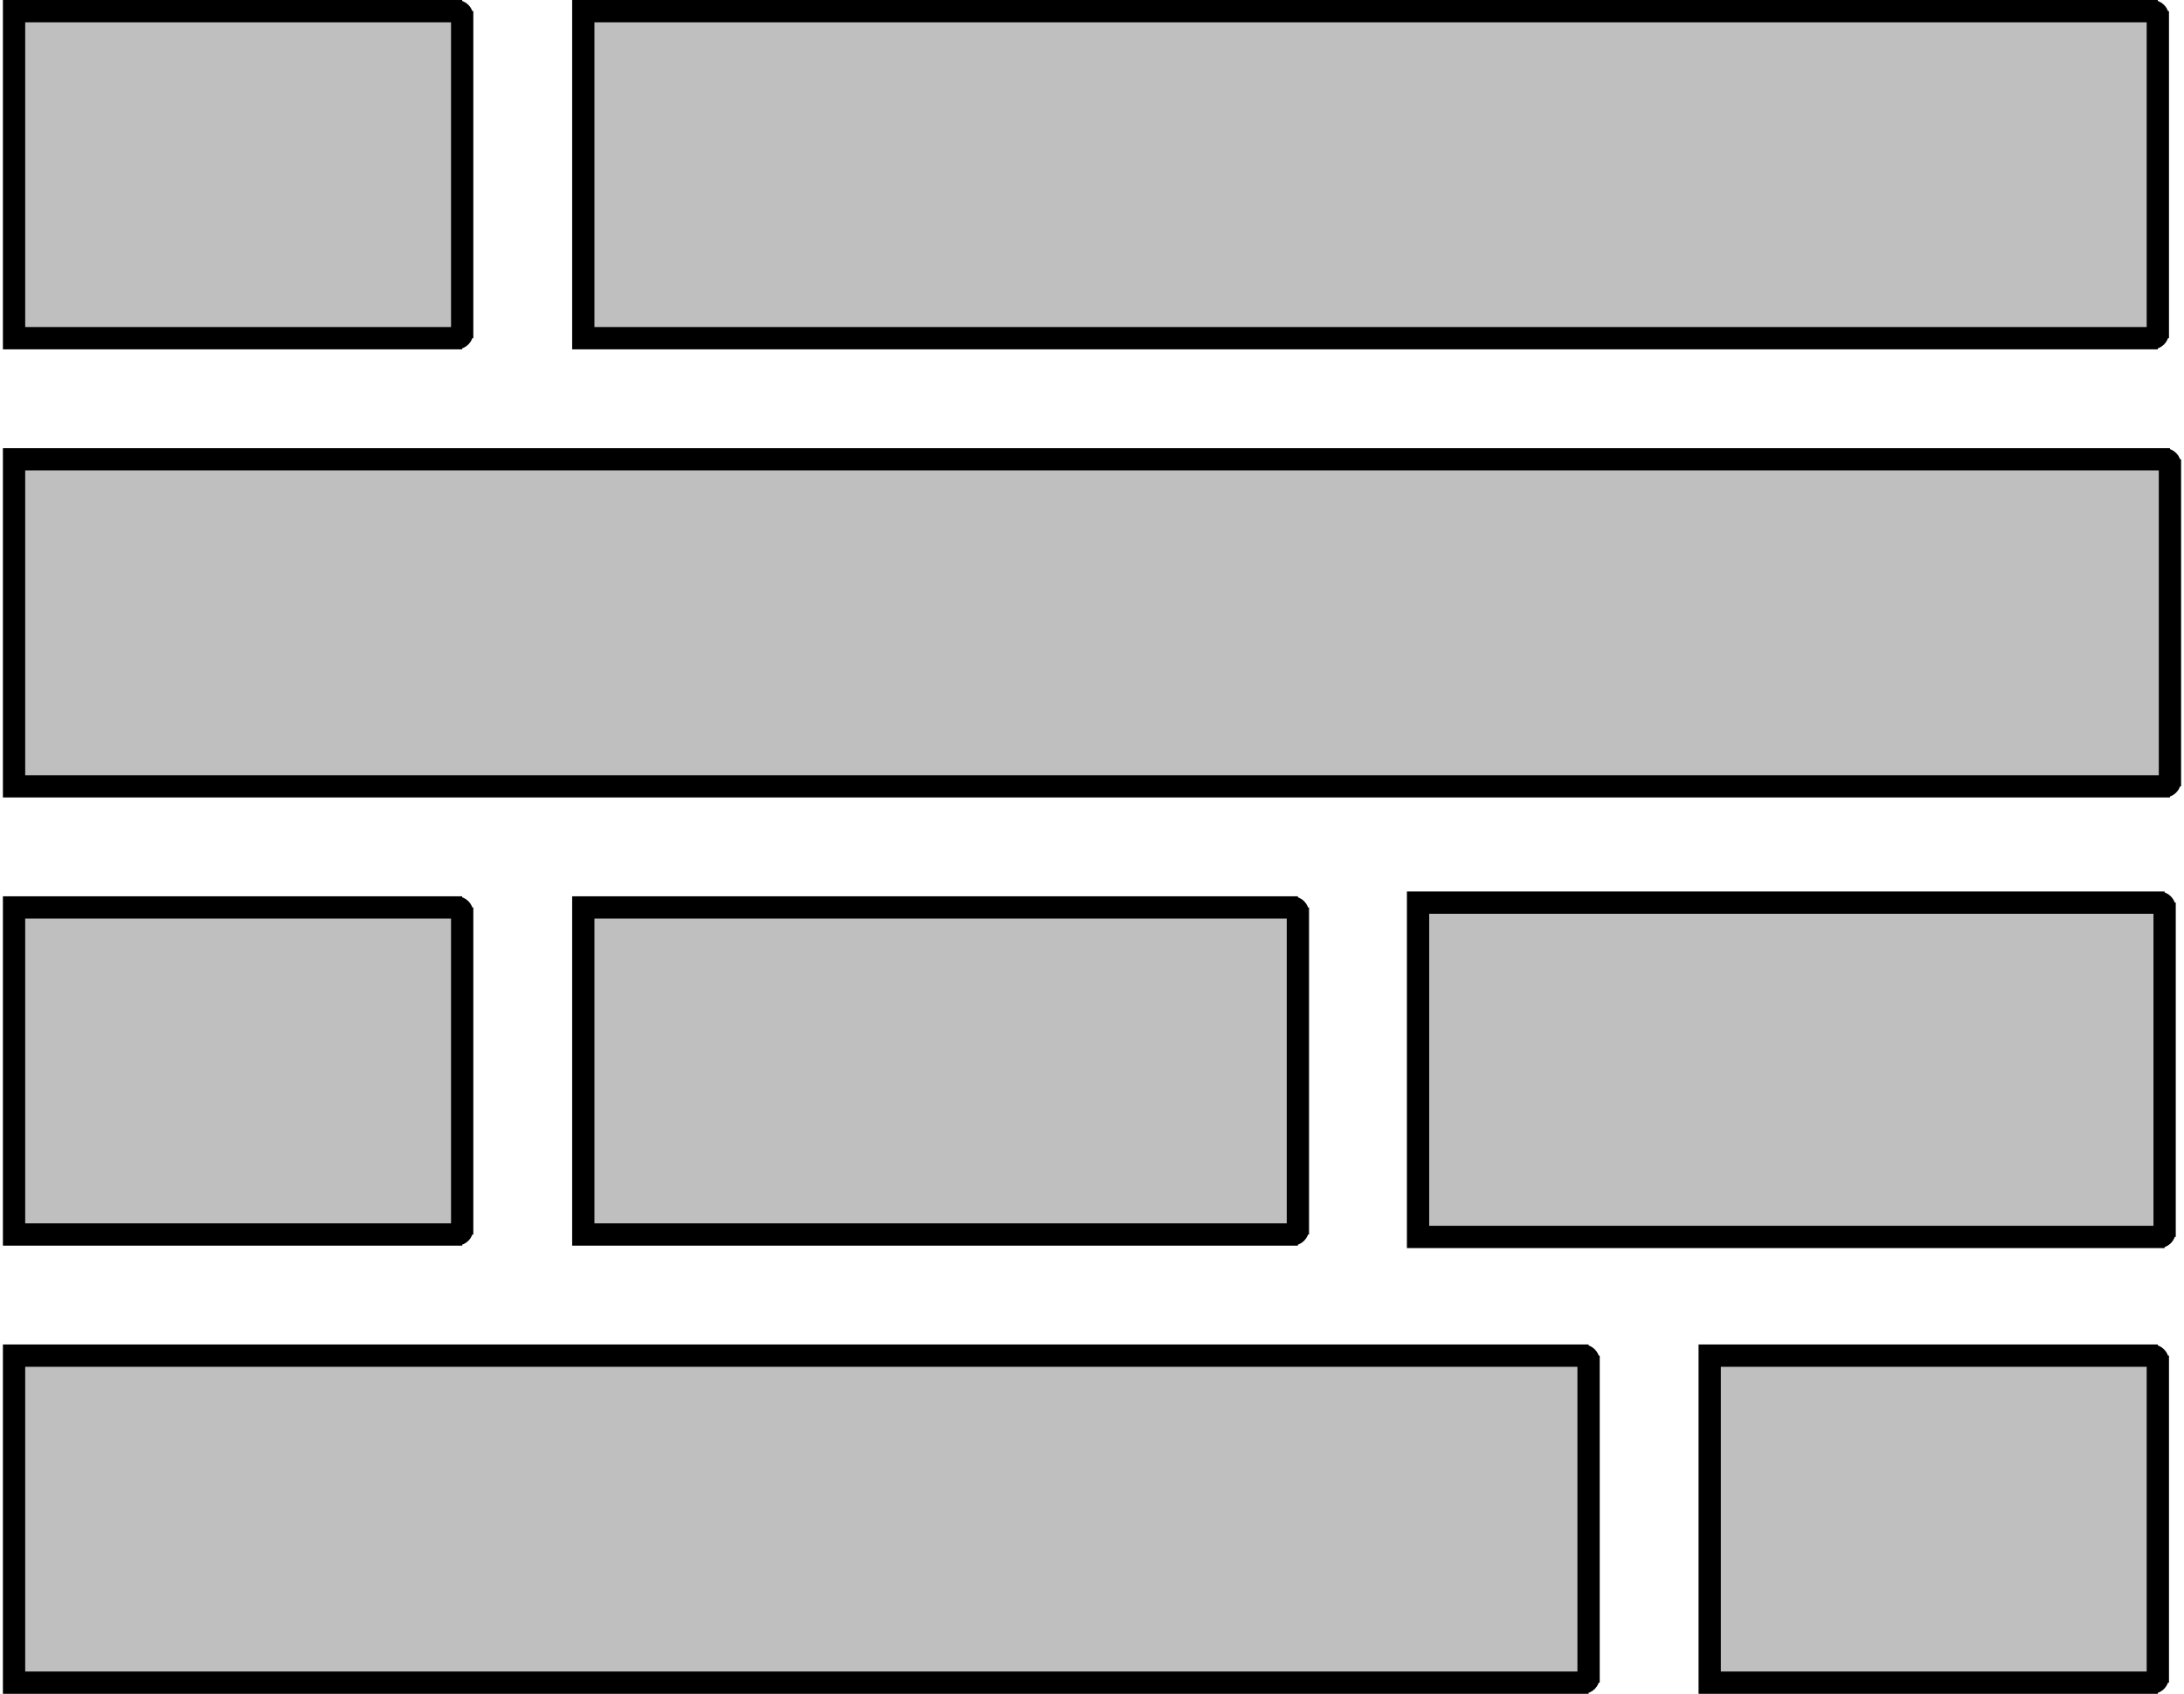 <!--
Licensed to the Apache Software Foundation (ASF) under one
or more contributor license agreements.  See the NOTICE file
distributed with this work for additional information
regarding copyright ownership.  The ASF licenses this file
to you under the Apache License, Version 2.0 (the
"License"); you may not use this file except in compliance
with the License.  You may obtain a copy of the License at

  http://www.apache.org/licenses/LICENSE-2.0

Unless required by applicable law or agreed to in writing,
software distributed under the License is distributed on an
"AS IS" BASIS, WITHOUT WARRANTIES OR CONDITIONS OF ANY
KIND, either express or implied.  See the License for the
specific language governing permissions and limitations
under the License.
-->
<svg viewBox="0 0 196 152" fill="none" xmlns="http://www.w3.org/2000/svg">
<path fill-rule="evenodd" clip-rule="evenodd" d="M193.652 1.5C193.652 1.224 193.428 1 193.152 1L52.348 1V30.348L193.152 30.348C193.428 30.348 193.652 30.124 193.652 29.848V1.5ZM41.478 1.5C41.478 1.224 41.254 1 40.978 1L1.261 1V30.348L40.978 30.348C41.254 30.348 41.478 30.124 41.478 29.848V1.5ZM193.652 122.152C193.652 121.876 193.428 121.652 193.152 121.652H153.435V151H193.152C193.428 151 193.652 150.776 193.652 150.5V122.152ZM40.978 81.435C41.254 81.435 41.478 81.659 41.478 81.935V110.283C41.478 110.559 41.254 110.783 40.978 110.783H1.261V81.435H40.978ZM116.478 81.935C116.478 81.659 116.254 81.435 115.978 81.435H52.348V110.783H115.978C116.254 110.783 116.478 110.559 116.478 110.283V81.935ZM193.761 81C194.037 81 194.261 81.224 194.261 81.5V110.5C194.261 110.776 194.037 111 193.761 111H127.261V81H193.761ZM142.065 121.652C142.341 121.652 142.565 121.876 142.565 122.152V150.5C142.565 150.776 142.341 151 142.065 151L1.261 151V121.652L142.065 121.652ZM194.739 41.717C194.739 41.441 194.515 41.217 194.239 41.217L1.261 41.217V70.565L194.239 70.565C194.515 70.565 194.739 70.341 194.739 70.065V41.717Z" fill="currentColor" fill-opacity="0.25" stroke="currentColor"/>
<path d="M193.152 1V0.5V1ZM52.348 1V0.5H51.848V1H52.348ZM52.348 30.348H51.848V30.848H52.348V30.348ZM193.152 30.348V30.848V30.348ZM40.978 1V1.5V1ZM1.261 1L1.261 0.5L0.761 0.5V1H1.261ZM1.261 30.348H0.761V30.848H1.261L1.261 30.348ZM40.978 30.348V30.848V30.348ZM153.435 121.652V121.152H152.935V121.652H153.435ZM153.435 151H152.935V151.5H153.435V151ZM1.261 110.783H0.761V111.283H1.261V110.783ZM1.261 81.435V80.935H0.761V81.435H1.261ZM52.348 81.435V80.935H51.848V81.435H52.348ZM52.348 110.783H51.848V111.283H52.348V110.783ZM127.261 111H126.761V111.5H127.261V111ZM127.261 81V80.5H126.761V81H127.261ZM142.065 121.652V122.152V121.652ZM142.065 151V151.5V151ZM1.261 151H0.761V151.5H1.261L1.261 151ZM1.261 121.652L1.261 121.152H0.761V121.652H1.261ZM194.239 41.217V41.717V41.217ZM1.261 41.217L1.261 40.717H0.761V41.217H1.261ZM1.261 70.565H0.761V71.065H1.261L1.261 70.565ZM194.239 70.565V71.065V70.565ZM193.152 1.5V1.5H194.152C194.152 0.948 193.704 0.5 193.152 0.5V1.5ZM52.348 1.5L193.152 1.5V0.5L52.348 0.5V1.5ZM52.848 30.348V1H51.848V30.348H52.848ZM193.152 29.848L52.348 29.848V30.848L193.152 30.848V29.848ZM193.152 29.848V30.848C193.704 30.848 194.152 30.4 194.152 29.848H193.152ZM193.152 1.5V29.848H194.152V1.5H193.152ZM40.978 1.5H41.978C41.978 0.948 41.53 0.5 40.978 0.5V1.5ZM1.261 1.5L40.978 1.5V0.5L1.261 0.5L1.261 1.5ZM1.761 30.348V1H0.761V30.348H1.761ZM40.978 29.848L1.261 29.848L1.261 30.848L40.978 30.848V29.848ZM40.978 29.848V30.848C41.53 30.848 41.978 30.4 41.978 29.848H40.978ZM40.978 1.5V29.848H41.978V1.5H40.978ZM193.152 122.152H194.152C194.152 121.6 193.704 121.152 193.152 121.152V122.152ZM153.435 122.152H193.152V121.152H153.435V122.152ZM153.935 151V121.652H152.935V151H153.935ZM193.152 150.5H153.435V151.5H193.152V150.5ZM193.152 150.5V150.5V151.5C193.704 151.5 194.152 151.052 194.152 150.5H193.152ZM193.152 122.152V150.5H194.152V122.152H193.152ZM41.978 81.935C41.978 81.382 41.53 80.935 40.978 80.935V81.935H41.978ZM41.978 110.283V81.935H40.978V110.283H41.978ZM40.978 111.283C41.53 111.283 41.978 110.835 41.978 110.283H40.978V111.283ZM1.261 111.283H40.978V110.283H1.261V111.283ZM0.761 81.435V110.783H1.761V81.435H0.761ZM40.978 80.935H1.261V81.935H40.978V80.935ZM115.978 81.935H116.978C116.978 81.382 116.53 80.935 115.978 80.935V81.935ZM52.348 81.935H115.978V80.935H52.348V81.935ZM52.848 110.783V81.435H51.848V110.783H52.848ZM115.978 110.283H52.348V111.283H115.978V110.283ZM115.978 110.283V111.283C116.53 111.283 116.978 110.835 116.978 110.283H115.978ZM115.978 81.935V110.283H116.978V81.935H115.978ZM194.761 81.5C194.761 80.948 194.313 80.5 193.761 80.5V81.5H194.761ZM194.761 110.5V81.5H193.761V110.5H194.761ZM193.761 111.5C194.313 111.5 194.761 111.052 194.761 110.5H193.761V111.5ZM127.261 111.5H193.761V110.5H127.261V111.5ZM126.761 81V111H127.761V81H126.761ZM193.761 80.5H127.261V81.5H193.761V80.5ZM143.065 122.152C143.065 121.6 142.617 121.152 142.065 121.152V122.152H143.065ZM143.065 150.5V122.152H142.065V150.5H143.065ZM142.065 151.5C142.617 151.5 143.065 151.052 143.065 150.5H142.065V151.5ZM1.261 151.5L142.065 151.5V150.5L1.261 150.5L1.261 151.5ZM0.761 121.652V151H1.761V121.652H0.761ZM142.065 121.152L1.261 121.152L1.261 122.152L142.065 122.152V121.152ZM194.239 41.717H195.239C195.239 41.165 194.791 40.717 194.239 40.717V41.717ZM1.261 41.717L194.239 41.717V40.717L1.261 40.717L1.261 41.717ZM1.761 70.565V41.217H0.761V70.565H1.761ZM194.239 70.065L1.261 70.065L1.261 71.065L194.239 71.065V70.065ZM194.239 70.065V71.065C194.791 71.065 195.239 70.618 195.239 70.065H194.239ZM194.239 41.717V70.065H195.239V41.717H194.239Z" fill="currentColor" fill-opacity="0.25" stroke="currentColor" />
</svg>
